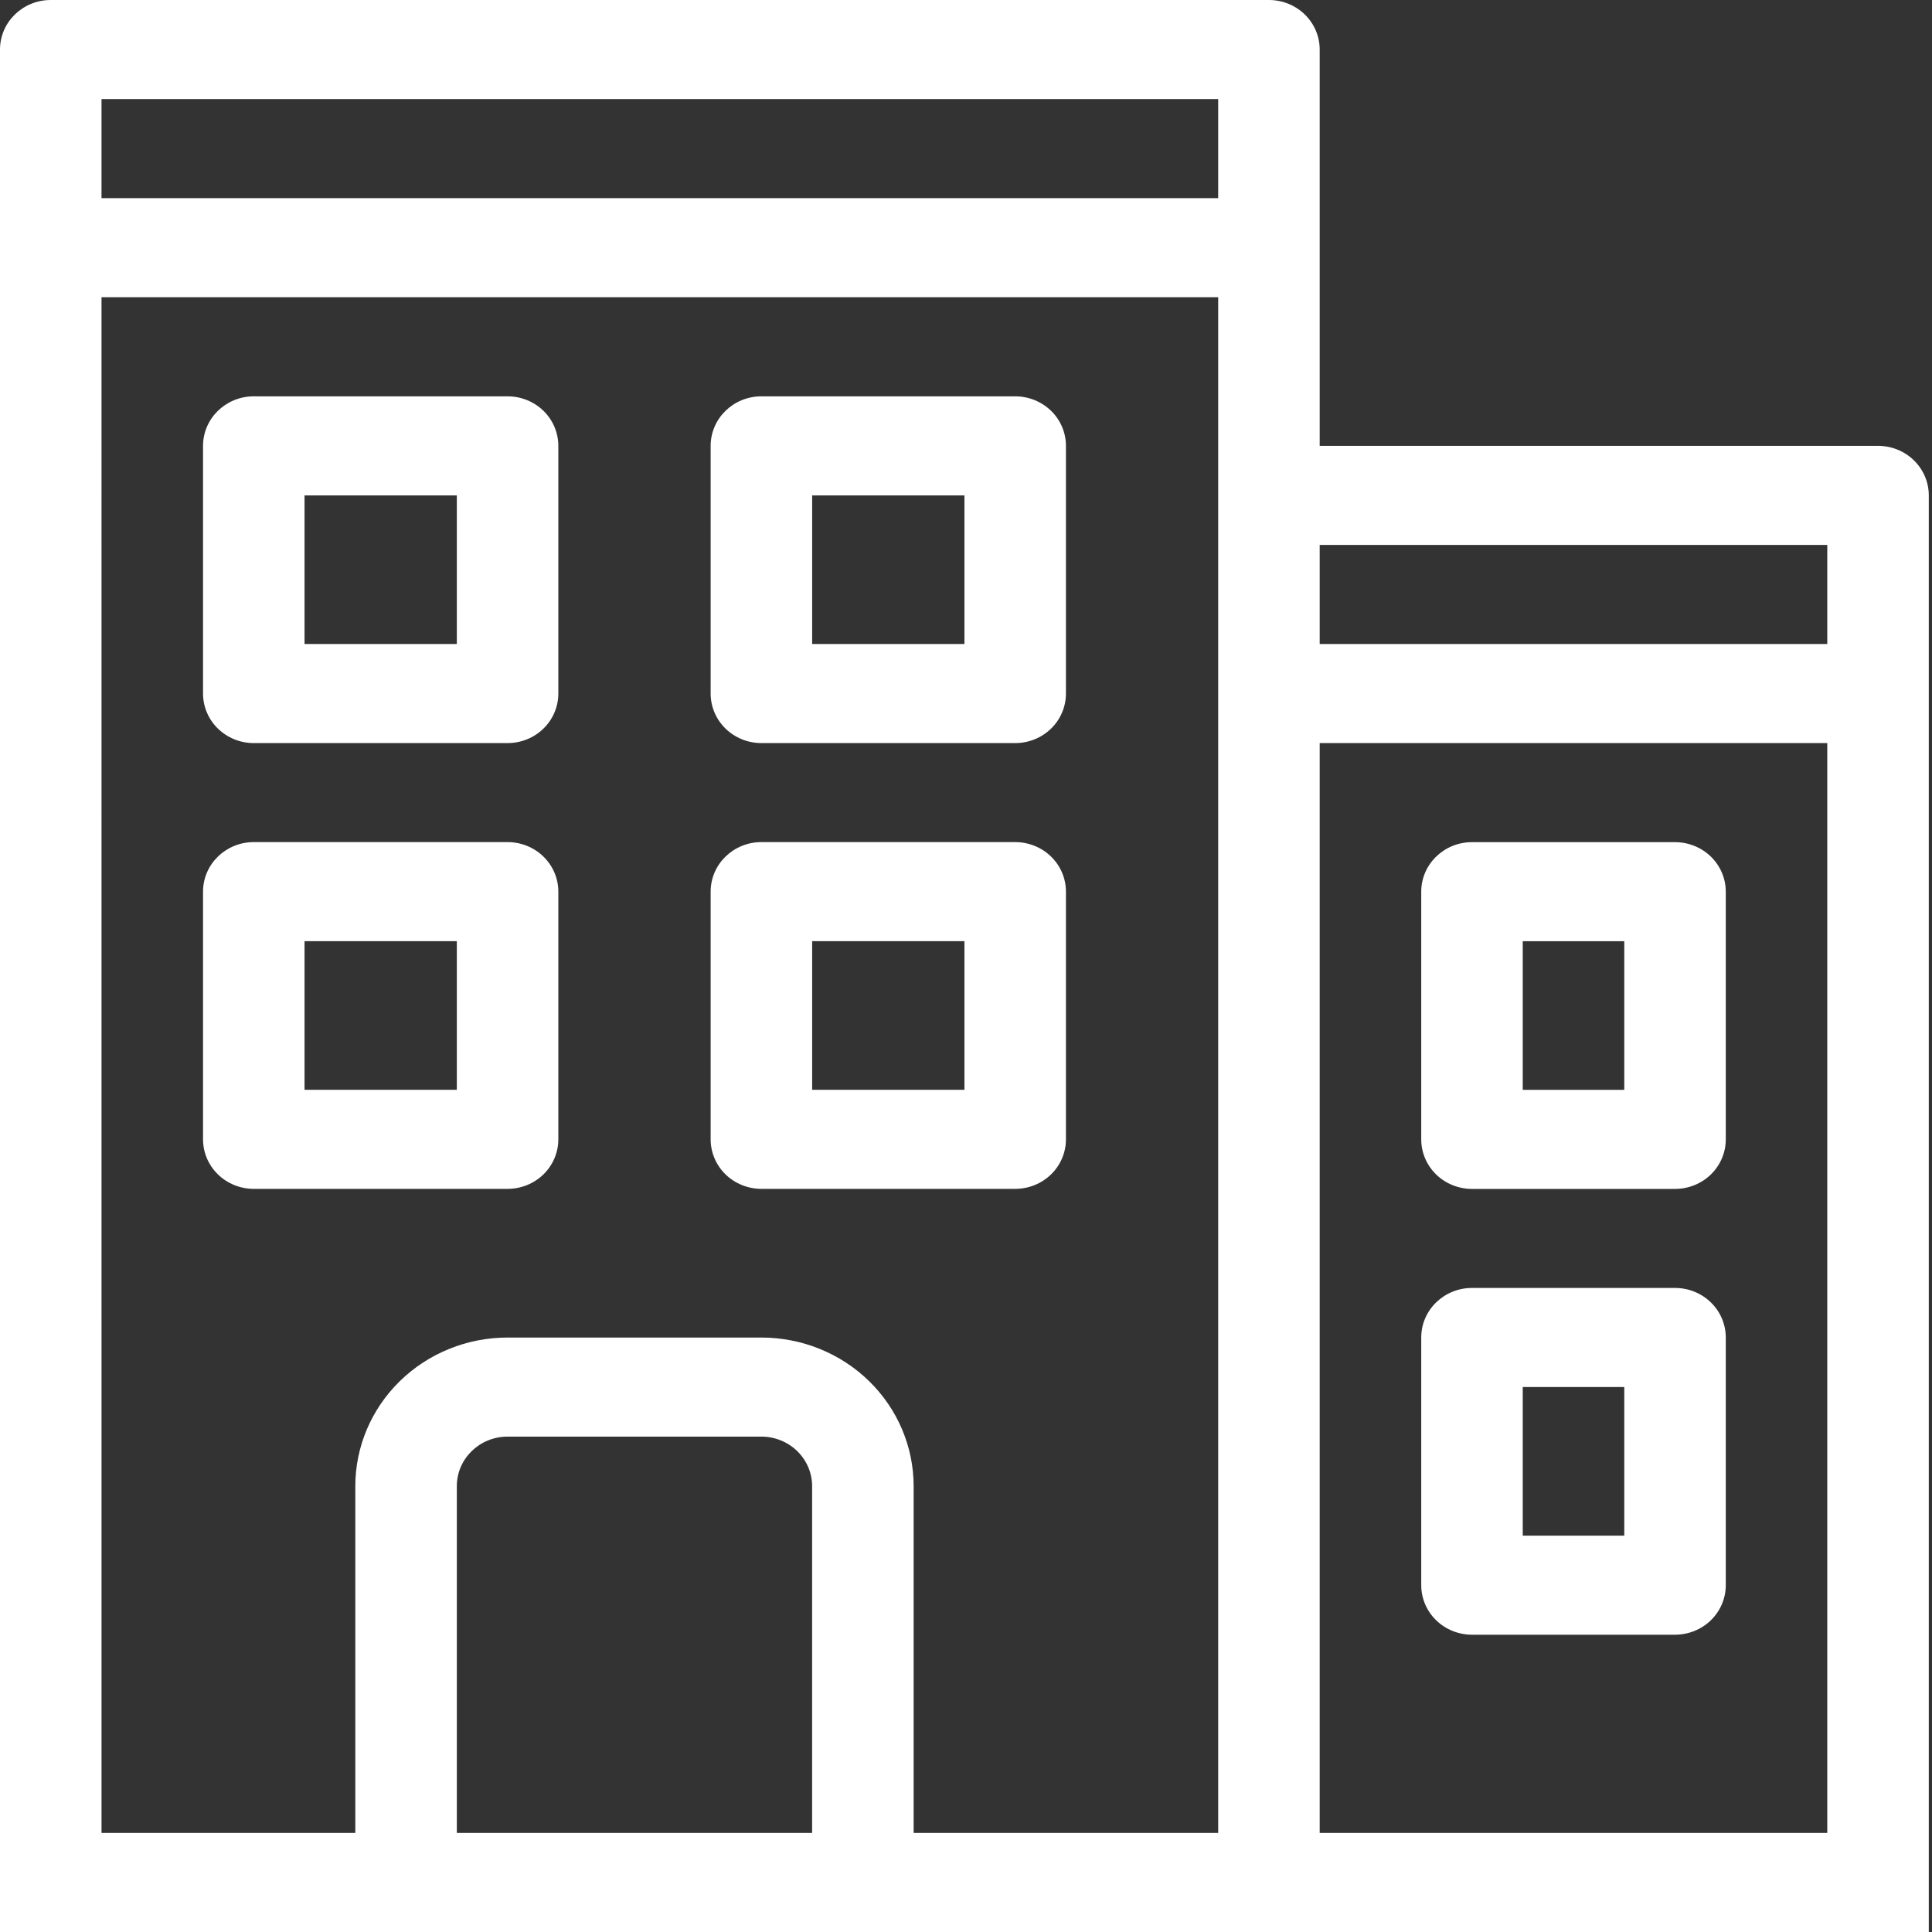<svg width="100" height="100" viewBox="0 0 100 100" fill="none" xmlns="http://www.w3.org/2000/svg">
<rect x="0" y="0" width="100" height="100" fill="#333333" stroke="none"/>
<path d="M13.136 38.462H26.272C26.969 38.462 27.637 38.192 28.13 37.711C28.622 37.231 28.899 36.578 28.899 35.898V23.078C28.899 22.398 28.622 21.745 28.13 21.265C27.637 20.784 26.969 20.514 26.272 20.514H13.136C11.685 20.514 10.509 21.662 10.509 23.078V35.898C10.509 36.578 10.786 37.231 11.278 37.711C11.771 38.192 12.439 38.462 13.136 38.462ZM15.763 25.642H23.645V33.334H15.763V25.642Z" fill="white"/>
<path d="M39.41 38.462H52.546C53.243 38.462 53.911 38.192 54.404 37.711C54.897 37.231 55.173 36.578 55.173 35.898V23.078C55.173 22.398 54.897 21.745 54.404 21.265C53.911 20.784 53.243 20.514 52.546 20.514H39.41C37.959 20.514 36.783 21.662 36.783 23.078V35.898C36.783 36.578 37.06 37.231 37.552 37.711C38.045 38.192 38.714 38.462 39.41 38.462ZM42.037 25.642H49.919V33.334H42.037V25.642Z" fill="white"/>
<path d="M26.272 61.535C26.969 61.535 27.637 61.265 28.13 60.785C28.622 60.304 28.899 59.651 28.899 58.971V46.151C28.899 45.471 28.622 44.818 28.13 44.338C27.637 43.857 26.969 43.587 26.272 43.587H13.136C11.685 43.587 10.509 44.735 10.509 46.151V58.971C10.509 59.651 10.786 60.304 11.278 60.785C11.771 61.265 12.439 61.535 13.136 61.535H26.272ZM15.763 48.715H23.645V56.407H15.763V48.715Z" fill="white"/>
<path d="M39.41 61.535H52.546C53.243 61.535 53.911 61.265 54.404 60.785C54.897 60.304 55.173 59.651 55.173 58.971V46.151C55.173 45.471 54.897 44.818 54.404 44.338C53.911 43.857 53.243 43.587 52.546 43.587H39.41C37.959 43.587 36.783 44.735 36.783 46.151V58.971C36.783 59.651 37.06 60.304 37.552 60.785C38.045 61.265 38.714 61.535 39.41 61.535ZM42.037 48.715H49.919V56.407H42.037V48.715Z" fill="white"/>
<path d="M86.699 43.59H76.19C74.74 43.59 73.563 44.738 73.563 46.154V58.974C73.563 59.654 73.84 60.307 74.332 60.788C74.825 61.268 75.494 61.538 76.19 61.538H86.699C87.396 61.538 88.064 61.268 88.557 60.788C89.049 60.307 89.326 59.654 89.326 58.974V46.154C89.326 45.474 89.049 44.821 88.557 44.341C88.064 43.86 87.396 43.59 86.699 43.59ZM84.072 56.41H78.817V48.718H84.072V56.41Z" fill="white"/>
<path d="M86.699 66.664H76.19C74.74 66.664 73.563 67.812 73.563 69.228V82.048C73.563 82.728 73.84 83.381 74.332 83.862C74.825 84.342 75.494 84.612 76.19 84.612H86.699C87.396 84.612 88.064 84.342 88.557 83.862C89.049 83.381 89.326 82.728 89.326 82.048V69.228C89.326 68.548 89.049 67.895 88.557 67.415C88.064 66.934 87.396 66.664 86.699 66.664ZM84.072 79.484H78.817V71.792H84.072V79.484Z" fill="white"/>
<path d="M99.834 94.872V25.641C99.834 24.961 99.557 24.309 99.064 23.828C98.572 23.347 97.903 23.077 97.207 23.077H68.307V2.564C68.307 1.884 68.031 1.232 67.538 0.751C67.045 0.27 66.377 0 65.68 0H2.627C1.176 0 2.14323e-05 1.148 2.14323e-05 2.564V94.872L0 97.349V100H99.834V97.584V94.872ZM94.579 28.205V33.333H68.307V28.205H94.579ZM5.254 5.128H63.053V10.256H5.254V5.128ZM5.254 15.385H63.053V94.872H47.29V76.923C47.29 74.883 46.459 72.926 44.981 71.484C43.504 70.042 41.498 69.231 39.408 69.231H26.272C24.182 69.231 22.177 70.041 20.699 71.484C19.221 72.926 18.391 74.883 18.391 76.923V94.872H5.255L5.254 15.385ZM23.645 94.872V76.923C23.645 75.507 24.821 74.359 26.272 74.359H39.408C40.105 74.359 40.773 74.629 41.266 75.11C41.758 75.591 42.035 76.243 42.035 76.923V94.872H23.645ZM68.307 94.872V38.462H94.579V94.872H68.307Z" fill="white"/>
</svg>
